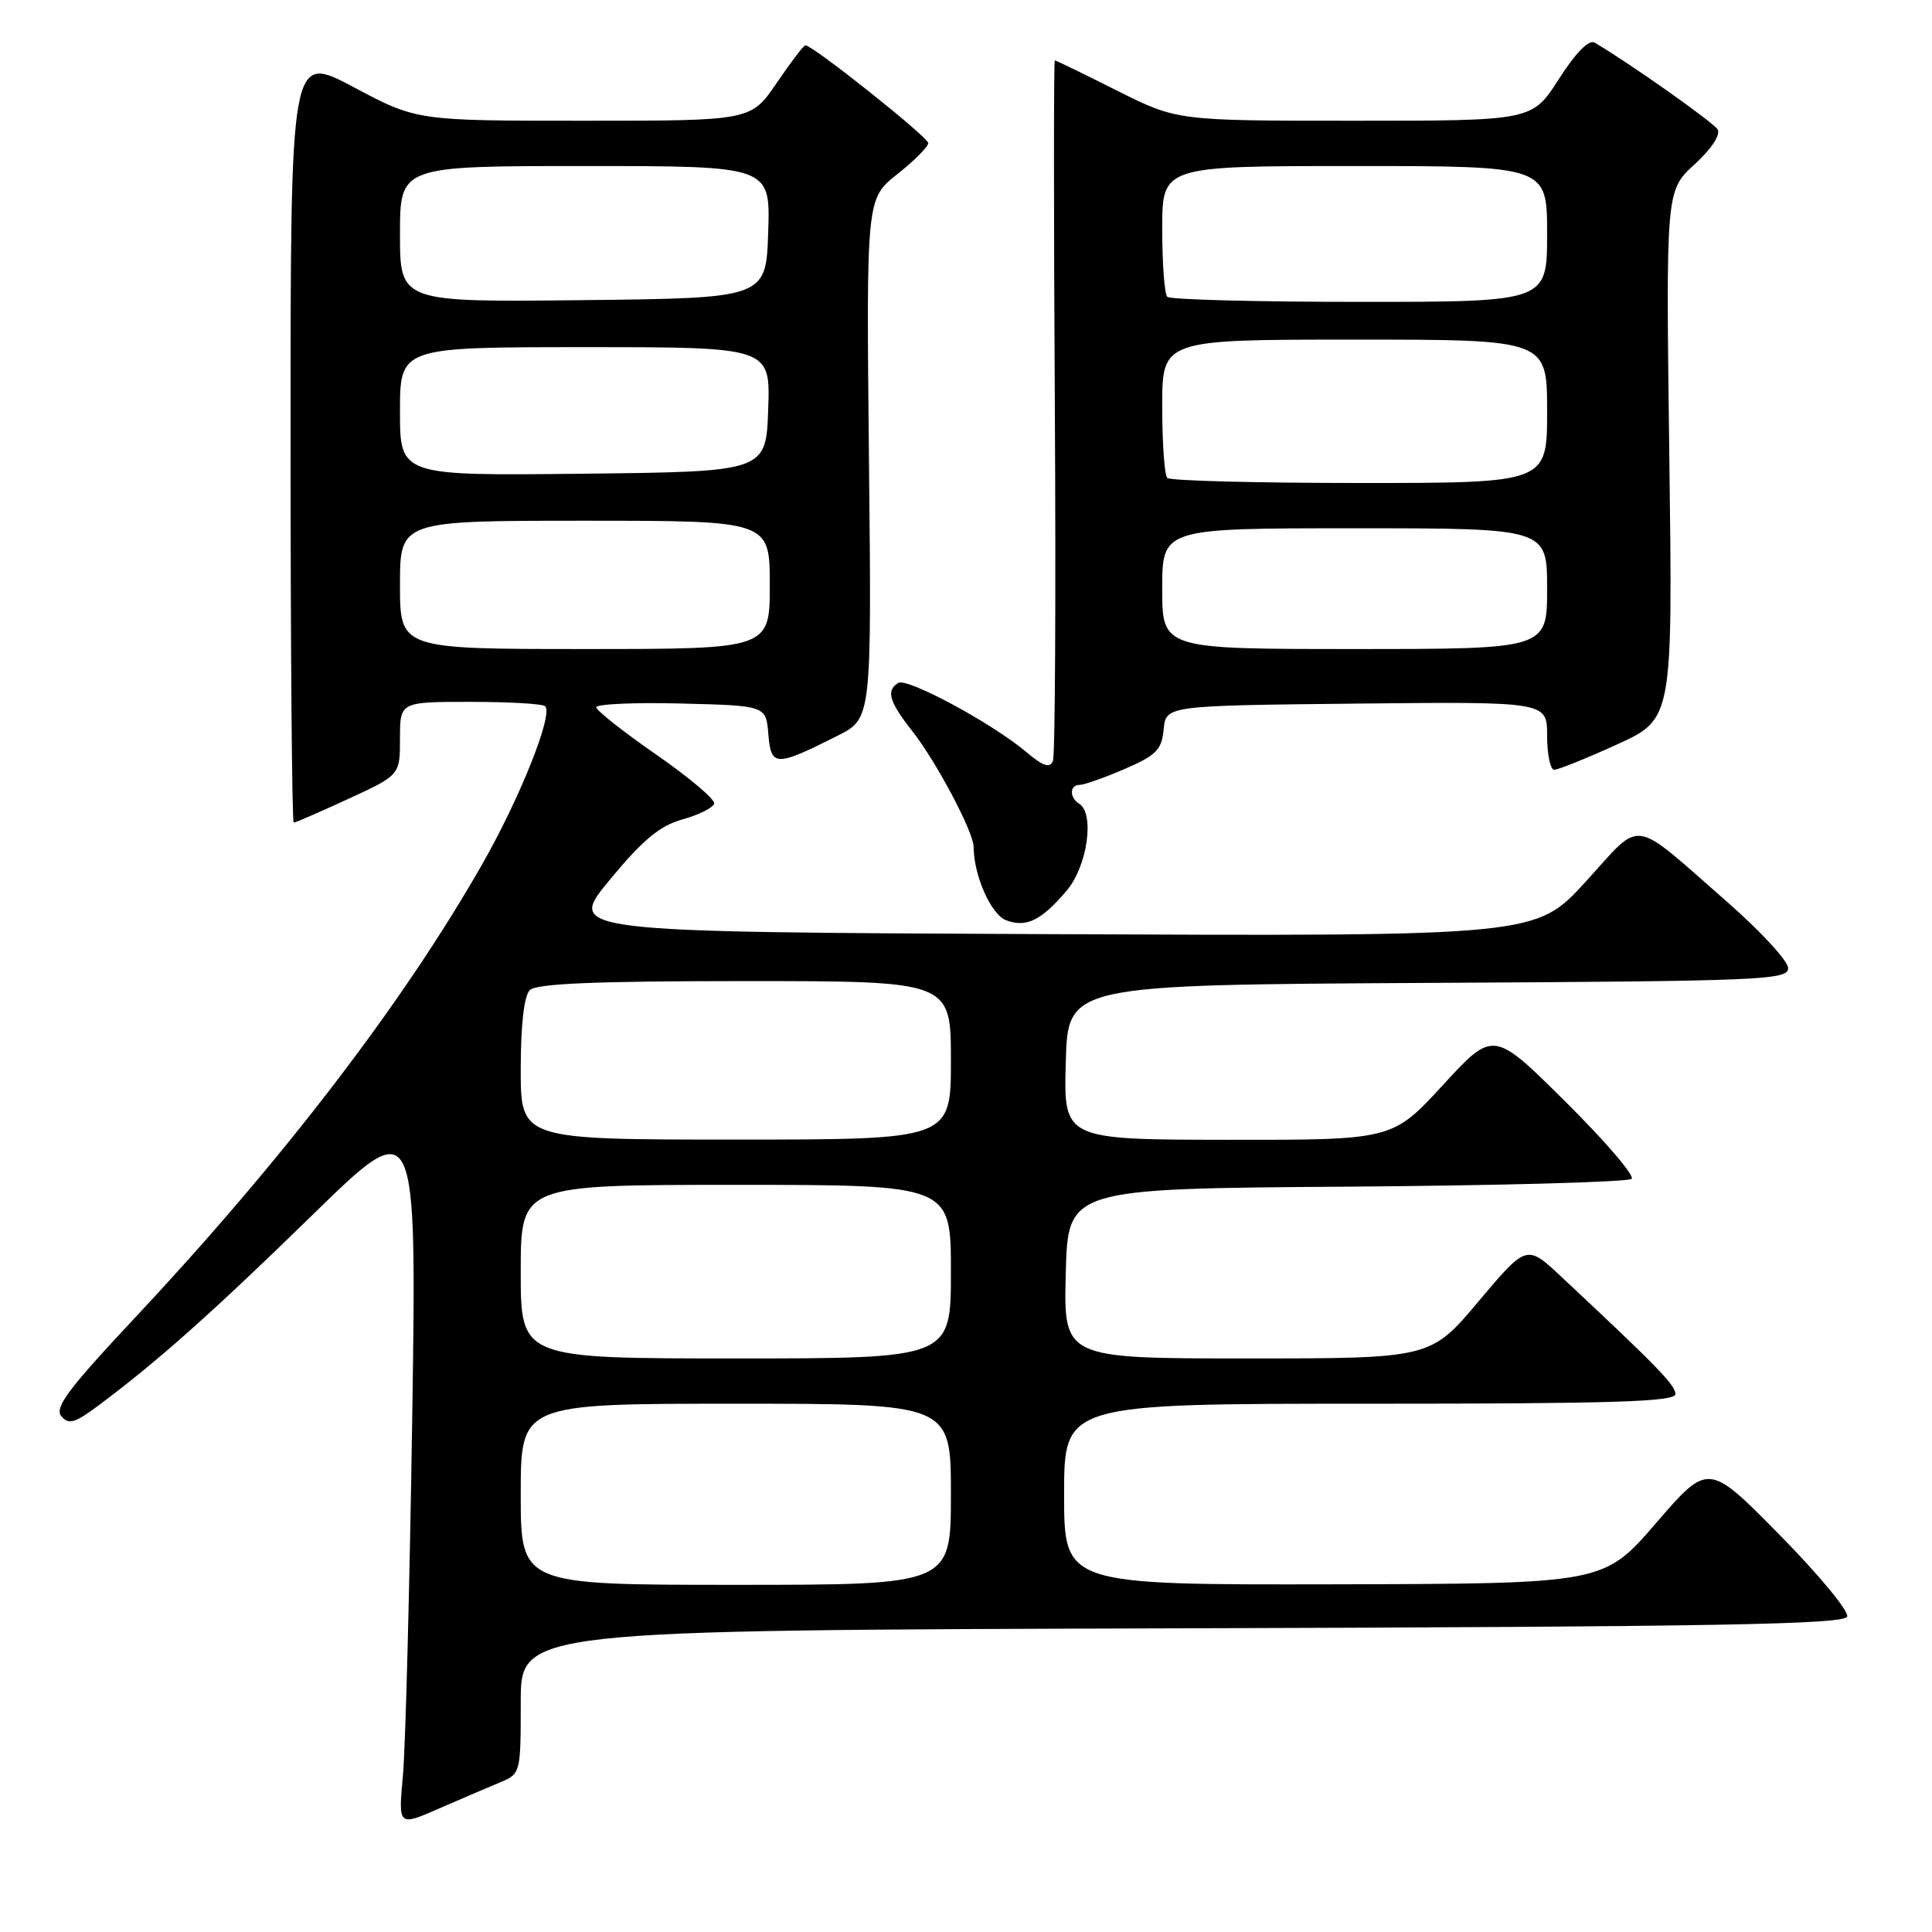 <?xml version="1.0" encoding="UTF-8" standalone="no"?>
<!DOCTYPE svg PUBLIC "-//W3C//DTD SVG 1.1//EN" "http://www.w3.org/Graphics/SVG/1.1/DTD/svg11.dtd" >
<svg xmlns="http://www.w3.org/2000/svg" xmlns:xlink="http://www.w3.org/1999/xlink" version="1.1" viewBox="0 0 256 256">
 <g >
 <path fill="currentColor"
d=" M 66.25 236.18 C 68.98 235.05 69.00 234.97 69.00 225.53 C 69.00 216.01 69.00 216.01 156.67 215.76 C 227.49 215.55 244.42 215.25 244.77 214.20 C 245.00 213.49 240.96 208.60 235.78 203.35 C 226.36 193.79 226.36 193.79 219.43 201.82 C 212.50 209.85 212.50 209.85 176.75 209.93 C 141.00 210.00 141.00 210.00 141.00 198.00 C 141.00 186.00 141.00 186.00 181.50 186.00 C 213.81 186.00 222.00 185.74 222.00 184.72 C 222.00 183.53 219.61 181.08 206.89 169.18 C 202.29 164.87 202.29 164.87 195.92 172.43 C 189.56 180.00 189.56 180.00 165.25 180.00 C 140.93 180.00 140.93 180.00 141.22 168.75 C 141.50 157.50 141.50 157.50 178.46 157.24 C 198.79 157.09 215.77 156.63 216.20 156.20 C 216.62 155.78 212.67 151.17 207.42 145.97 C 197.88 136.50 197.88 136.50 191.19 143.78 C 184.50 151.05 184.50 151.05 162.72 151.03 C 140.93 151.00 140.93 151.00 141.22 140.75 C 141.50 130.50 141.50 130.50 189.25 130.24 C 233.89 130.00 237.00 129.87 236.93 128.24 C 236.88 127.28 233.25 123.35 228.85 119.50 C 215.91 108.19 217.76 108.45 210.12 116.82 C 203.50 124.06 203.50 124.06 139.29 123.78 C 75.08 123.50 75.08 123.50 80.79 116.59 C 85.18 111.28 87.41 109.42 90.42 108.58 C 92.58 107.98 94.47 107.04 94.63 106.49 C 94.79 105.95 91.35 103.03 86.97 100.00 C 82.60 96.97 79.02 94.15 79.01 93.72 C 79.01 93.29 84.06 93.06 90.25 93.22 C 101.50 93.50 101.50 93.50 101.81 97.30 C 102.17 101.62 102.76 101.63 111.00 97.48 C 115.50 95.21 115.50 95.21 115.14 60.77 C 114.79 26.34 114.79 26.34 118.89 23.08 C 121.15 21.30 123.00 19.44 123.00 18.96 C 123.00 18.18 107.70 6.00 106.72 6.00 C 106.49 6.00 104.78 8.25 102.91 11.00 C 99.50 16.00 99.50 16.00 77.36 16.00 C 55.23 16.00 55.23 16.00 46.86 11.55 C 38.50 7.10 38.50 7.10 38.50 58.05 C 38.50 86.07 38.69 109.00 38.92 109.00 C 39.15 109.00 42.41 107.58 46.17 105.85 C 53.00 102.70 53.00 102.70 53.00 97.85 C 53.00 93.00 53.00 93.00 62.33 93.00 C 67.47 93.00 71.93 93.26 72.24 93.58 C 73.33 94.66 68.89 105.78 63.83 114.63 C 53.30 133.06 37.37 153.84 17.63 174.88 C 9.08 184.00 7.19 186.53 8.12 187.64 C 9.08 188.80 9.87 188.59 12.89 186.35 C 20.78 180.48 28.10 173.97 41.36 161.03 C 55.22 147.50 55.22 147.50 54.62 188.00 C 54.28 210.28 53.73 231.54 53.39 235.25 C 52.77 242.00 52.77 242.00 58.13 239.66 C 61.09 238.37 64.74 236.80 66.25 236.18 Z  M 141.39 117.95 C 144.09 114.74 145.07 107.78 143.00 106.50 C 141.68 105.68 141.72 104.00 143.06 104.00 C 143.65 104.00 146.32 103.06 149.01 101.90 C 153.21 100.09 153.93 99.36 154.19 96.65 C 154.50 93.50 154.50 93.50 179.75 93.23 C 205.00 92.97 205.00 92.97 205.00 97.48 C 205.00 99.97 205.43 102.00 205.94 102.00 C 206.46 102.00 210.21 100.49 214.27 98.64 C 221.65 95.27 221.65 95.27 221.19 60.27 C 220.74 25.27 220.74 25.27 224.53 21.79 C 226.79 19.72 228.02 17.85 227.59 17.14 C 226.99 16.18 215.90 8.35 211.30 5.65 C 210.54 5.20 208.81 6.96 206.56 10.47 C 203.02 16.00 203.02 16.00 179.49 16.00 C 155.96 16.00 155.96 16.00 148.00 12.00 C 143.62 9.80 139.92 8.00 139.77 8.00 C 139.62 8.00 139.62 28.58 139.77 53.73 C 139.92 78.88 139.81 100.06 139.52 100.81 C 139.12 101.84 138.24 101.54 135.94 99.61 C 131.43 95.81 120.20 89.76 119.02 90.49 C 117.38 91.50 117.81 92.97 120.87 96.86 C 124.06 100.91 129.00 110.23 129.01 112.22 C 129.02 116.00 131.32 121.18 133.31 121.94 C 136.01 122.95 138.01 121.96 141.39 117.95 Z  M 69.00 198.00 C 69.00 186.00 69.00 186.00 97.50 186.00 C 126.00 186.00 126.00 186.00 126.00 198.00 C 126.00 210.00 126.00 210.00 97.50 210.00 C 69.00 210.00 69.00 210.00 69.00 198.00 Z  M 69.00 168.50 C 69.00 157.00 69.00 157.00 97.50 157.00 C 126.00 157.00 126.00 157.00 126.00 168.50 C 126.00 180.00 126.00 180.00 97.50 180.00 C 69.00 180.00 69.00 180.00 69.00 168.50 Z  M 69.00 141.70 C 69.00 135.80 69.44 131.96 70.20 131.20 C 71.07 130.33 78.80 130.00 98.70 130.00 C 126.00 130.00 126.00 130.00 126.00 140.50 C 126.00 151.00 126.00 151.00 97.50 151.00 C 69.00 151.00 69.00 151.00 69.00 141.70 Z  M 53.00 77.50 C 53.00 69.00 53.00 69.00 77.50 69.00 C 102.00 69.00 102.00 69.00 102.00 77.50 C 102.00 86.00 102.00 86.00 77.50 86.00 C 53.00 86.00 53.00 86.00 53.00 77.50 Z  M 53.00 54.52 C 53.00 46.00 53.00 46.00 77.54 46.00 C 102.08 46.00 102.08 46.00 101.79 54.25 C 101.50 62.50 101.50 62.50 77.25 62.77 C 53.00 63.04 53.00 63.04 53.00 54.52 Z  M 53.00 31.02 C 53.00 22.00 53.00 22.00 77.54 22.00 C 102.08 22.00 102.08 22.00 101.79 30.75 C 101.50 39.50 101.50 39.50 77.25 39.77 C 53.00 40.04 53.00 40.04 53.00 31.02 Z  M 154.00 78.00 C 154.00 70.00 154.00 70.00 179.50 70.00 C 205.00 70.00 205.00 70.00 205.00 78.00 C 205.00 86.00 205.00 86.00 179.50 86.00 C 154.00 86.00 154.00 86.00 154.00 78.00 Z  M 154.67 63.33 C 154.30 62.97 154.00 58.69 154.00 53.83 C 154.00 45.00 154.00 45.00 179.50 45.00 C 205.00 45.00 205.00 45.00 205.00 54.50 C 205.00 64.00 205.00 64.00 180.17 64.00 C 166.51 64.00 155.03 63.70 154.67 63.33 Z  M 154.67 39.33 C 154.30 38.97 154.00 34.92 154.00 30.33 C 154.00 22.00 154.00 22.00 179.50 22.00 C 205.00 22.00 205.00 22.00 205.00 31.00 C 205.00 40.00 205.00 40.00 180.17 40.00 C 166.51 40.00 155.03 39.70 154.67 39.33 Z "/>
</g>
</svg>